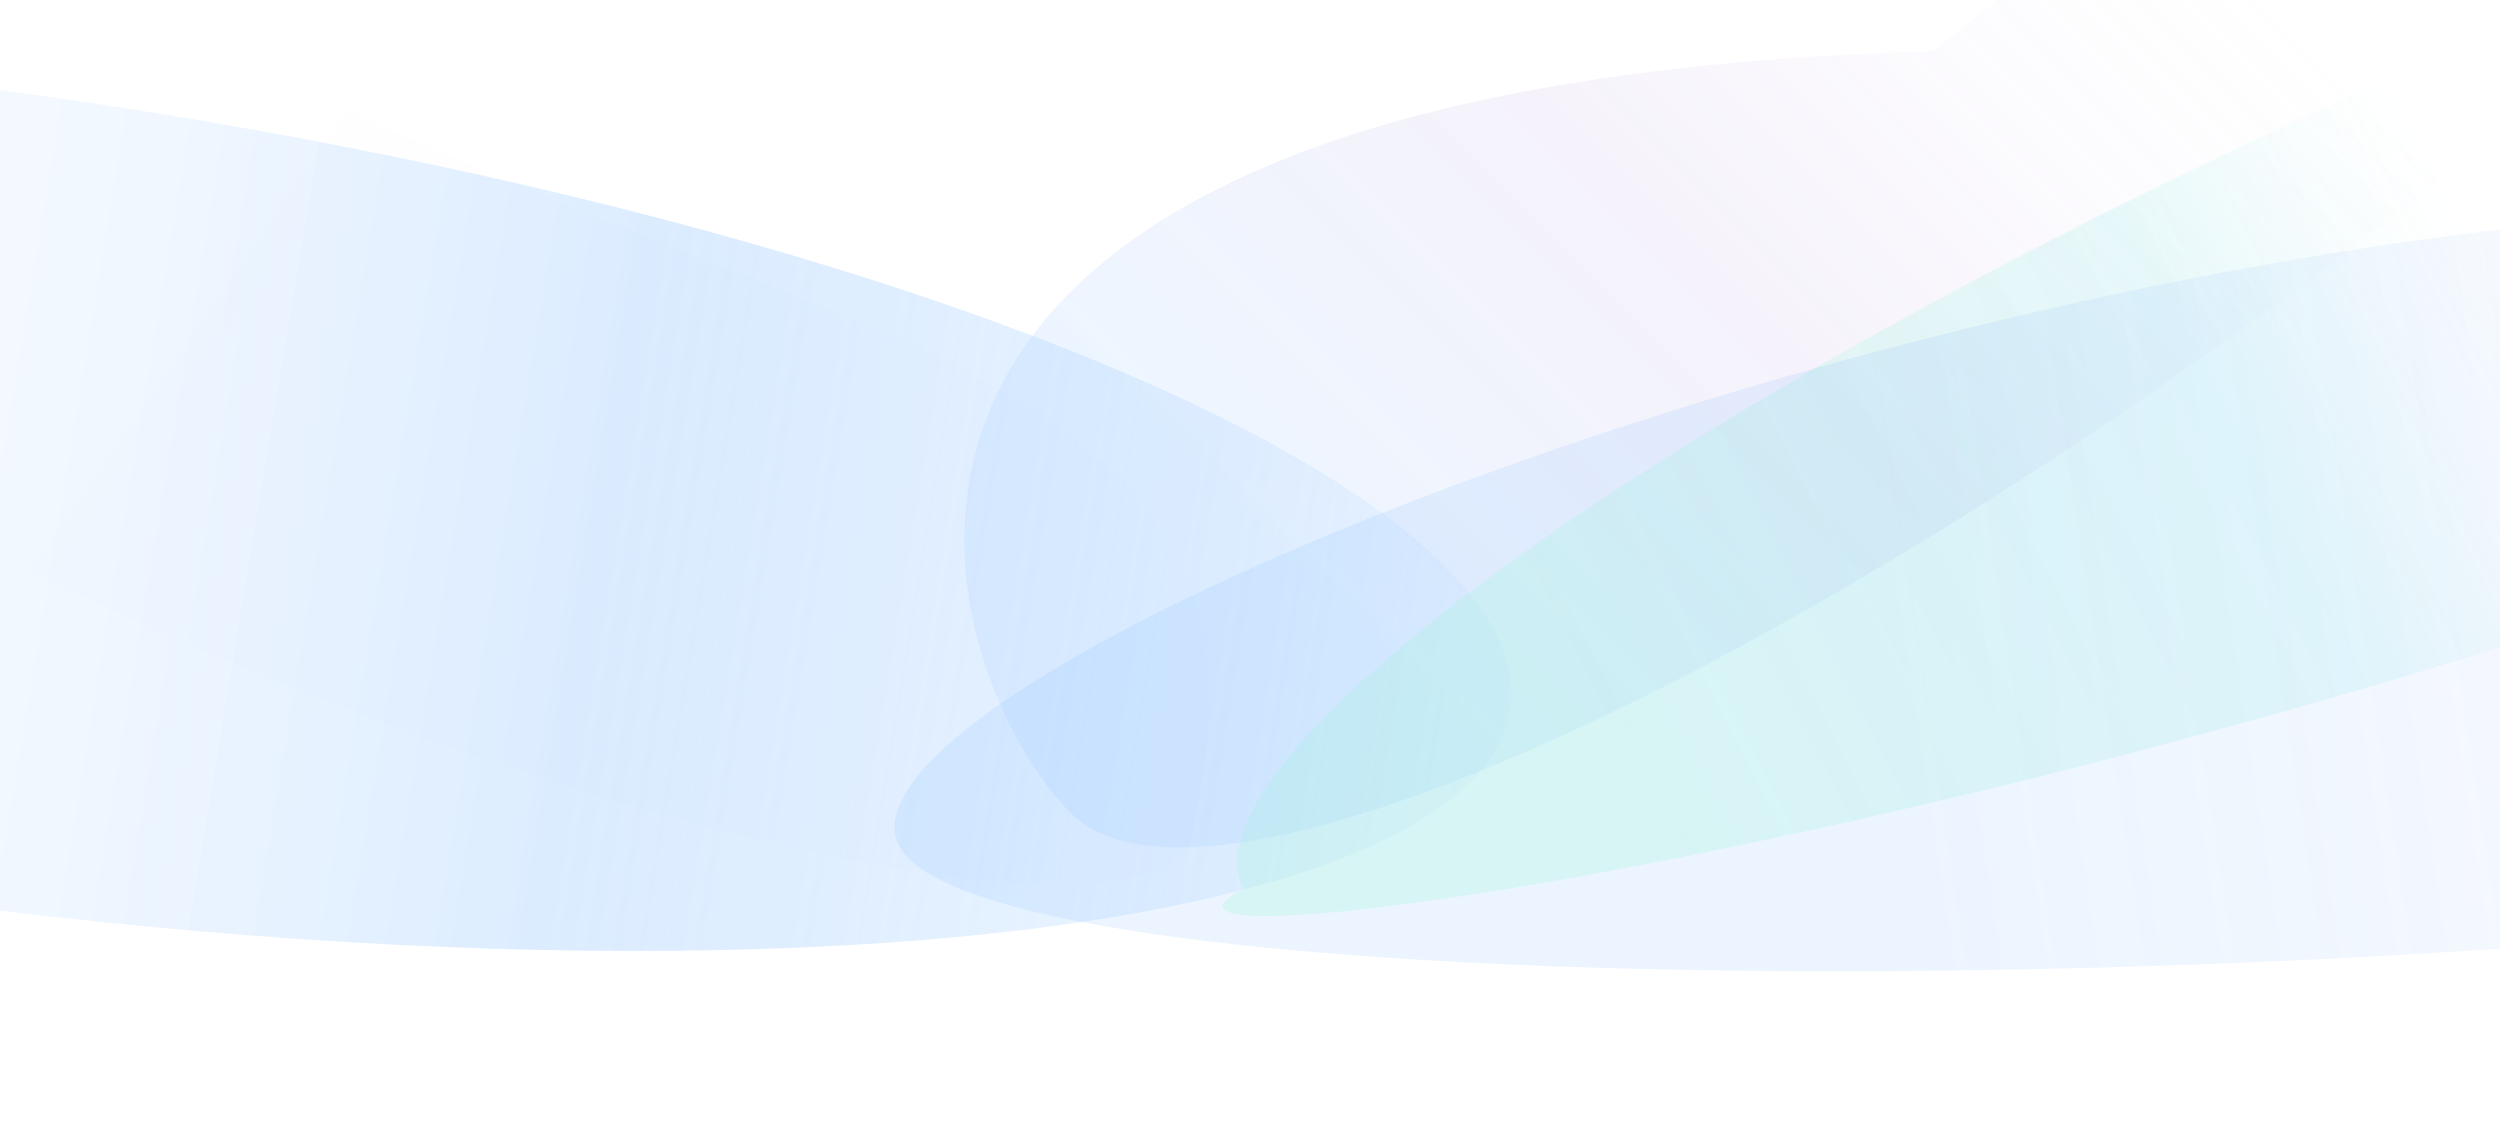 <svg width="1920" height="867" viewBox="0 0 1920 867" fill="none" xmlns="http://www.w3.org/2000/svg">
<g clip-path="url(#clip0_574_2600)">
<rect width="1920" height="867" fill="white"/>
<g filter="url(#filter0_f_574_2600)">
<ellipse cx="312.63" cy="1203.11" rx="312.63" ry="1203.11" transform="matrix(-0.167 0.986 -0.99 -0.138 1211.72 237.984)" fill="url(#paint0_linear_574_2600)" fill-opacity="0.35"/>
</g>
<g filter="url(#filter1_f_574_2600)">
<path d="M-122.222 364.373C-605.271 100.548 -950.166 -181.294 -892.567 -265.139C-834.969 -348.984 -340.205 -242.279 142.844 21.546C625.892 285.371 1009.32 255.497 913.189 651.059C855.59 734.903 360.827 628.199 -122.222 364.373Z" fill="url(#paint1_linear_574_2600)" fill-opacity="0.02"/>
</g>
<g filter="url(#filter2_f_574_2600)">
<path d="M1484.5 39.337C1961.69 -335.248 2445.64 -836.678 2550.7 -731.863C2655.76 -627.048 2354.1 -238.418 1876.91 136.167C1399.73 510.753 927.728 729.445 822.667 624.63C717.607 519.815 555.598 65.219 1484.5 39.337Z" fill="url(#paint2_linear_574_2600)" fill-opacity="0.25"/>
</g>
<g filter="url(#filter3_f_574_2600)">
<path d="M2094.98 -49.146C2806.96 -329.786 3431.01 -465.166 3488.84 -351.525C3546.68 -237.885 3016.4 81.742 2304.43 362.382C1592.46 643.022 817.239 753.53 954.94 682.771C897.104 569.13 1383.01 231.494 2094.98 -49.146Z" fill="url(#paint3_linear_574_2600)" fill-opacity="0.35"/>
</g>
<g filter="url(#filter4_f_574_2600)">
<path d="M1937.92 174.078C2553.3 103.949 3378.88 301.504 3397.27 421.51C3415.65 541.515 2822.88 632.825 2207.5 702.955C1592.12 773.084 705.791 760.757 687.406 640.751C669.021 520.745 1322.54 244.207 1937.92 174.078Z" fill="url(#paint4_linear_574_2600)" fill-opacity="0.26"/>
</g>
</g>
<defs>
<filter id="filter0_f_574_2600" x="-1284.97" y="-30.079" width="2505.52" height="820.378" filterUnits="userSpaceOnUse" color-interpolation-filters="sRGB">
<feFlood flood-opacity="0" result="BackgroundImageFix"/>
<feBlend mode="normal" in="SourceGraphic" in2="BackgroundImageFix" result="shape"/>
<feGaussianBlur stdDeviation="30" result="effect1_foregroundBlur_574_2600"/>
</filter>
<filter id="filter1_f_574_2600" x="-958.85" y="-353.175" width="1946.9" height="1092.27" filterUnits="userSpaceOnUse" color-interpolation-filters="sRGB">
<feFlood flood-opacity="0" result="BackgroundImageFix"/>
<feBlend mode="normal" in="SourceGraphic" in2="BackgroundImageFix" result="shape"/>
<feGaussianBlur stdDeviation="30" result="effect1_foregroundBlur_574_2600"/>
</filter>
<filter id="filter2_f_574_2600" x="680.6" y="-805.97" width="1950.98" height="1516.83" filterUnits="userSpaceOnUse" color-interpolation-filters="sRGB">
<feFlood flood-opacity="0" result="BackgroundImageFix"/>
<feBlend mode="normal" in="SourceGraphic" in2="BackgroundImageFix" result="shape"/>
<feGaussianBlur stdDeviation="30" result="effect1_foregroundBlur_574_2600"/>
</filter>
<filter id="filter3_f_574_2600" x="878.917" y="-451.75" width="2674.24" height="1215.32" filterUnits="userSpaceOnUse" color-interpolation-filters="sRGB">
<feFlood flood-opacity="0" result="BackgroundImageFix"/>
<feBlend mode="normal" in="SourceGraphic" in2="BackgroundImageFix" result="shape"/>
<feGaussianBlur stdDeviation="30" result="effect1_foregroundBlur_574_2600"/>
</filter>
<filter id="filter4_f_574_2600" x="627.027" y="99.403" width="2830.66" height="706.513" filterUnits="userSpaceOnUse" color-interpolation-filters="sRGB">
<feFlood flood-opacity="0" result="BackgroundImageFix"/>
<feBlend mode="normal" in="SourceGraphic" in2="BackgroundImageFix" result="shape"/>
<feGaussianBlur stdDeviation="30" result="effect1_foregroundBlur_574_2600"/>
</filter>
<linearGradient id="paint0_linear_574_2600" x1="300.317" y1="-83.004" x2="307.905" y2="2199.97" gradientUnits="userSpaceOnUse">
<stop stop-color="white"/>
<stop offset="0.345" stop-color="#4EA1FF" stop-opacity="0.57"/>
<stop offset="0.698" stop-color="white" stop-opacity="0.39"/>
</linearGradient>
<linearGradient id="paint1_linear_574_2600" x1="856.708" y1="690.258" x2="-777.613" y2="-432.471" gradientUnits="userSpaceOnUse">
<stop stop-color="#B6BCFB" stop-opacity="0.64"/>
<stop offset="0.698" stop-color="white" stop-opacity="0.39"/>
</linearGradient>
<linearGradient id="paint2_linear_574_2600" x1="822.667" y1="624.63" x2="2362.91" y2="-919.22" gradientUnits="userSpaceOnUse">
<stop offset="0.117" stop-color="#A5CFFF" stop-opacity="0.81"/>
<stop offset="0.295" stop-color="#CCBBEA" stop-opacity="0.75"/>
<stop offset="0.503" stop-color="white" stop-opacity="0.39"/>
</linearGradient>
<linearGradient id="paint3_linear_574_2600" x1="910.567" y1="664.762" x2="3369.23" y2="-586.551" gradientUnits="userSpaceOnUse">
<stop offset="0.117" stop-color="#A7FFD4" stop-opacity="0.75"/>
<stop offset="0.315" stop-color="#A1EDEC" stop-opacity="0.66"/>
<stop offset="0.399" stop-color="white" stop-opacity="0.39"/>
</linearGradient>
<linearGradient id="paint4_linear_574_2600" x1="687.406" y1="640.751" x2="2902.8" y2="301.346" gradientUnits="userSpaceOnUse">
<stop offset="0.336" stop-color="#4EA1FF" stop-opacity="0.42"/>
<stop offset="0.698" stop-color="#F3EBF3" stop-opacity="0.6"/>
</linearGradient>
<clipPath id="clip0_574_2600">
<rect width="1920" height="867" fill="white"/>
</clipPath>
</defs>
</svg>
